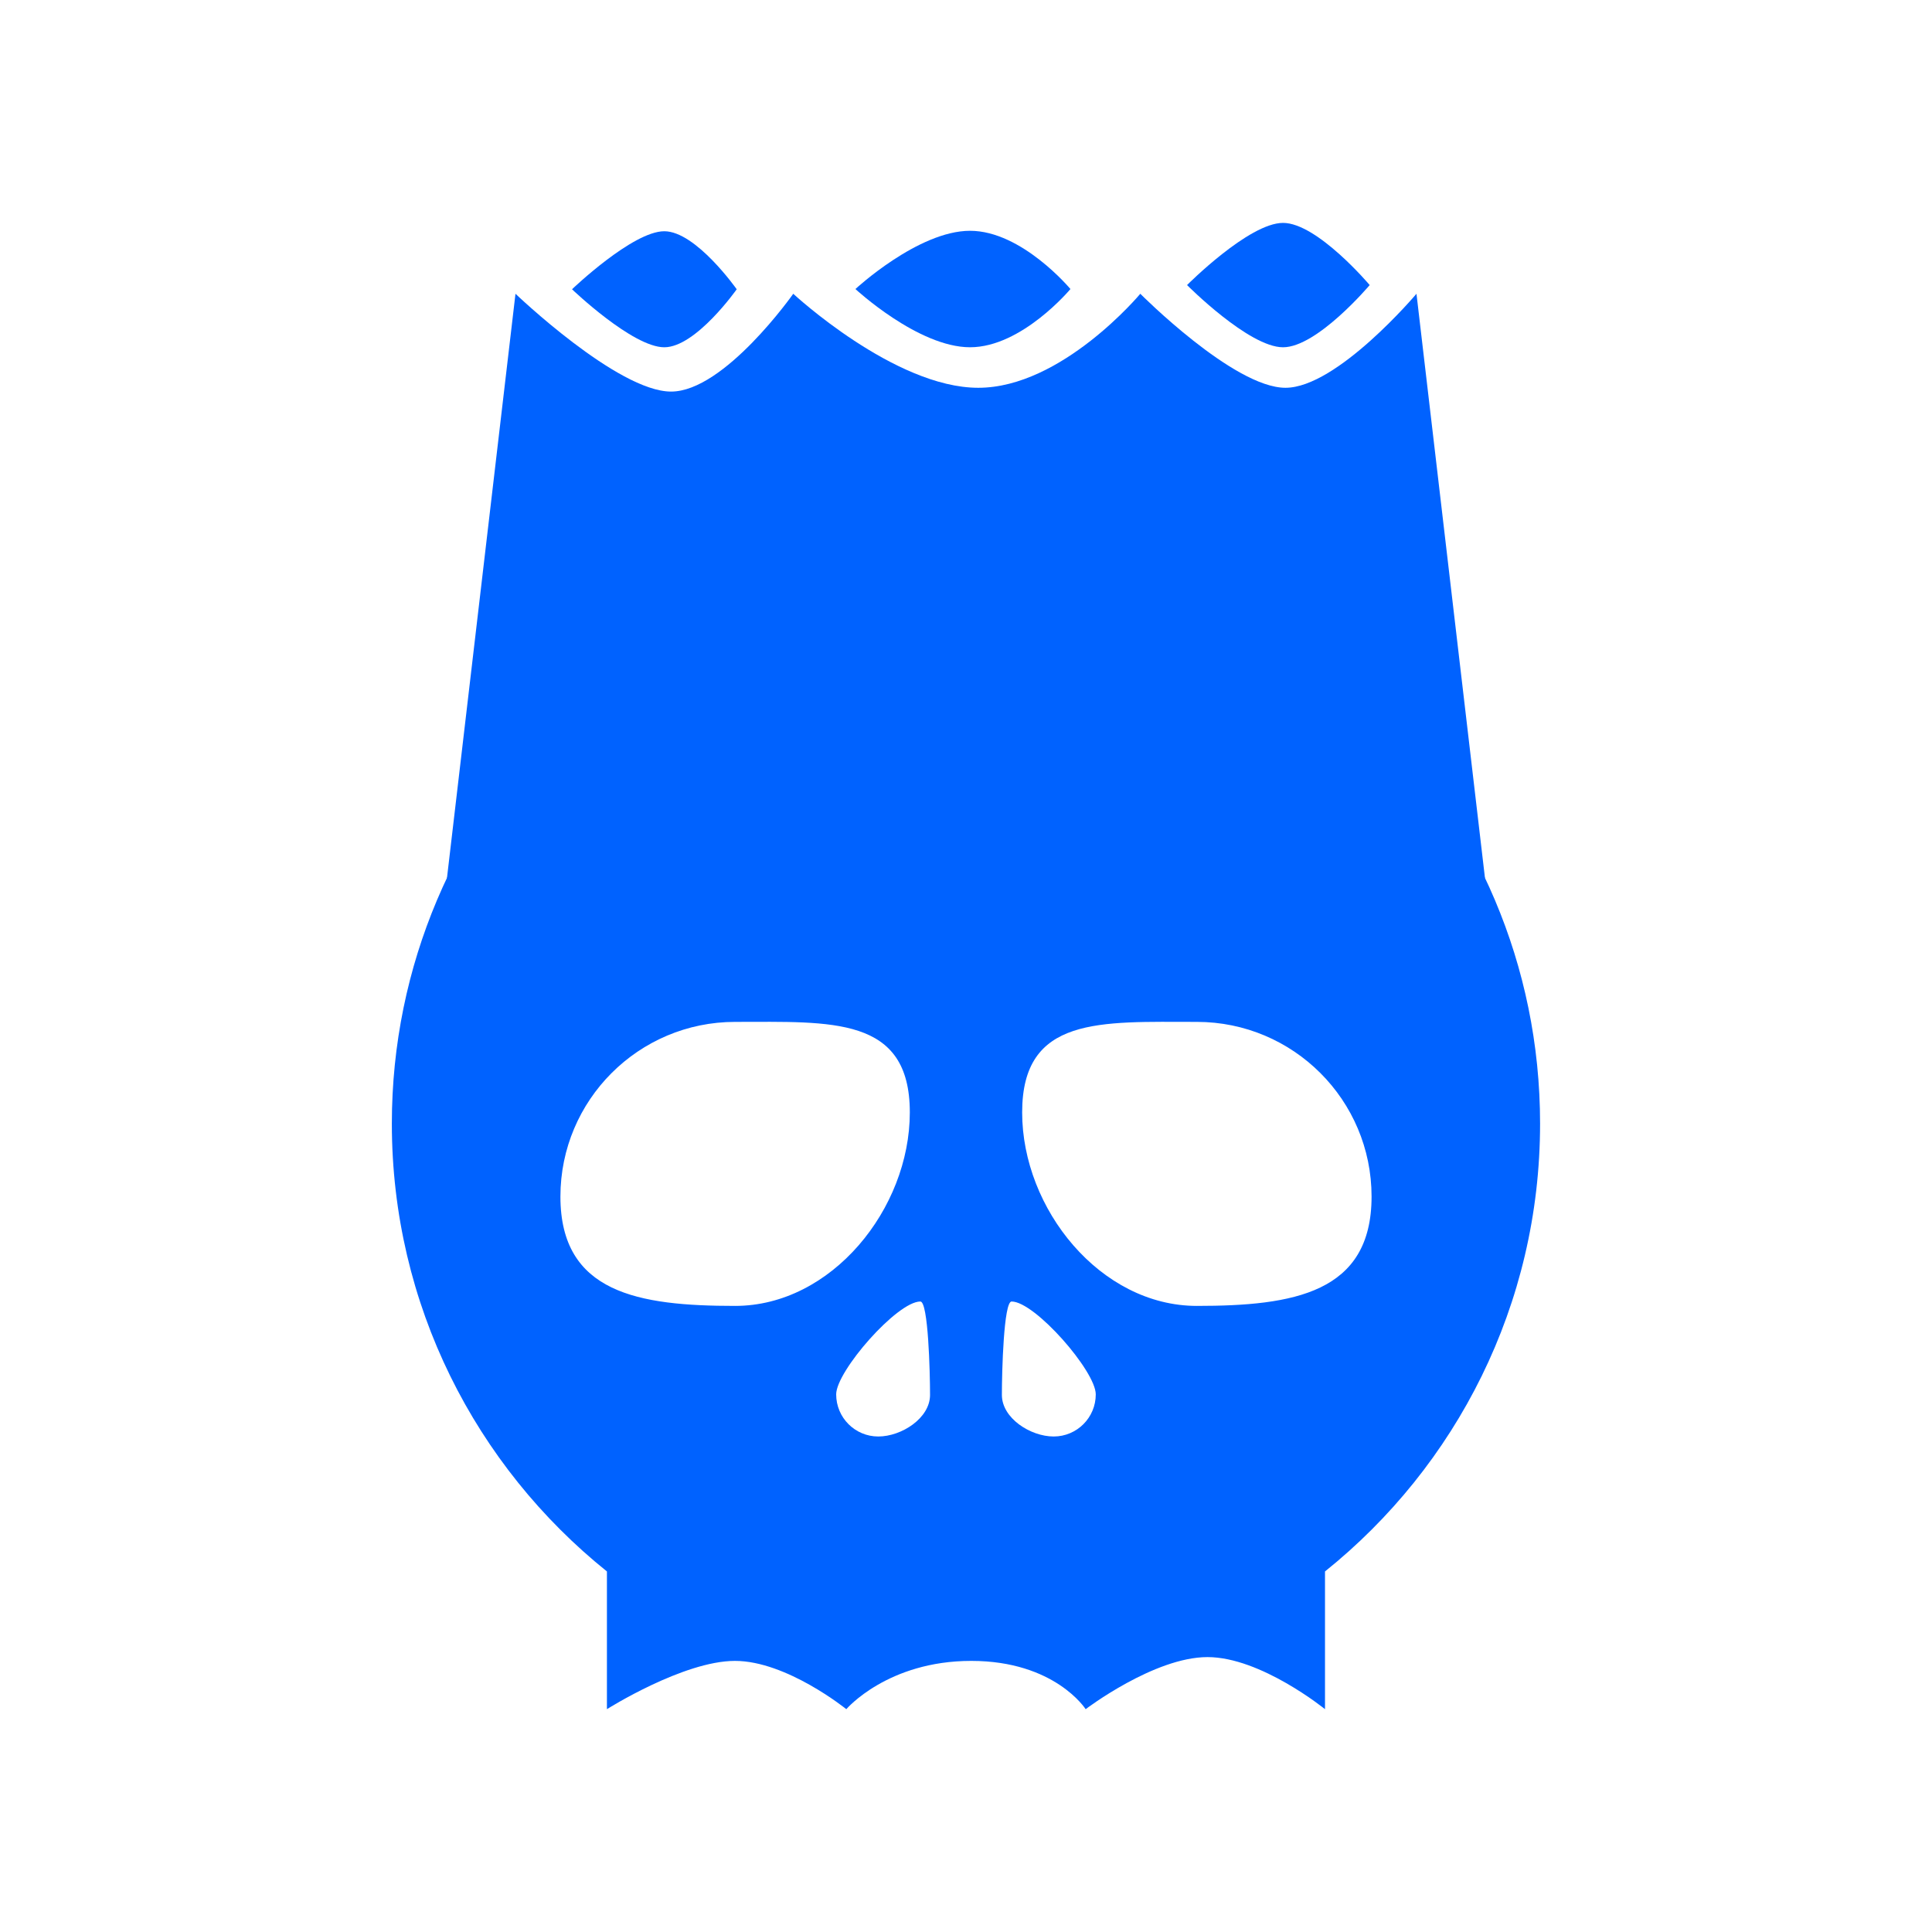 <?xml version="1.0" encoding="UTF-8" standalone="no"?>
<!DOCTYPE svg PUBLIC "-//W3C//DTD SVG 1.1//EN" "http://www.w3.org/Graphics/SVG/1.1/DTD/svg11.dtd">
<svg xmlns="http://www.w3.org/2000/svg" xmlns:xlink="http://www.w3.org/1999/xlink" version="1.1" width="1200pt" height="1200pt" viewBox="0 0 1200 1200">
<g enable-background="new">
<g>
<path d="M 0 0 L 1200 0 L 1200 1200 L 0 1200 Z "/>
<path transform="matrix(1200,0,0,1200,0,0)" d="M 0 0 L 1 0 L 1 1 L 0 1 Z " fill="#ffffff"/>
<filter id="blend_1"><feBlend mode="multiply" in2="BackgroundImage" in="SourceGraphic"/></filter>
<g filter="url(#blend_1)">
<clipPath id="cp0">
<path d="M 0 0 L 1200 0 L 1200 1200 L 0 1200 Z "/>
</clipPath>
<g clip-path="url(#cp0)">
<path transform="matrix(-10.431,0,0,10.431,1111.867,85.405)" d="M 49.072 24.534 C 30.193 24.534 14.888 39.838 14.888 58.719 C 14.888 69.507 19.89 79.12 27.695 85.385 L 27.695 93.586 C 27.695 93.586 31.511 90.485 34.692 90.485 C 37.872 90.485 41.947 93.586 41.947 93.586 C 41.947 93.586 43.777 90.711 48.76 90.711 C 53.745 90.711 56.199 93.586 56.199 93.586 C 56.199 93.586 59.75 90.711 62.829 90.711 C 65.905 90.711 70.453 93.586 70.453 93.586 L 70.453 85.385 C 78.255 79.12 83.26 69.507 83.26 58.719 C 83.259 39.838 67.952 24.534 49.072 24.534 Z M 24.922 63.063 C 24.922 57.319 29.58 52.661 35.325 52.661 C 41.07 52.661 45.728 52.305 45.728 58.051 C 45.728 63.795 41.07 69.573 35.325 69.573 C 29.58 69.573 24.922 68.811 24.922 63.063 Z M 43.851 77.349 C 42.467 77.349 41.345 76.227 41.345 74.841 C 41.345 73.458 44.973 69.311 46.358 69.311 C 46.826 69.311 46.935 73.488 46.935 74.873 C 46.935 76.258 45.234 77.349 43.851 77.349 Z M 54.296 77.349 C 52.912 77.349 51.213 76.259 51.213 74.873 C 51.213 73.487 51.321 69.311 51.789 69.311 C 53.174 69.311 56.802 73.458 56.802 74.841 C 56.802 76.227 55.68 77.349 54.296 77.349 Z M 62.82 69.573 C 57.076 69.573 52.417 63.795 52.417 58.051 C 52.417 52.305 57.076 52.661 62.82 52.661 C 68.563 52.661 73.222 57.319 73.222 63.063 C 73.223 68.811 68.563 69.573 62.82 69.573 Z " fill="#0062ff"/>
<path transform="matrix(-10.431,0,0,10.431,1111.867,85.405)" d="M 72.531 9.037 C 72.531 9.037 68.926 5.582 67.037 5.582 C 65.154 5.582 62.725 9.037 62.725 9.037 C 62.725 9.037 65.155 12.491 67.037 12.491 C 68.926 12.491 72.531 9.037 72.531 9.037 Z " fill="#0062ff"/>
<path transform="matrix(-10.431,0,0,10.431,1111.867,85.405)" d="M 55.656 9.023 C 55.656 9.023 51.917 5.555 48.83 5.555 C 45.743 5.555 42.853 9.023 42.853 9.023 C 42.853 9.023 45.742 12.49 48.83 12.49 C 51.917 12.491 55.656 9.023 55.656 9.023 Z " fill="#0062ff"/>
<path transform="matrix(-10.431,0,0,10.431,1111.867,85.405)" d="M 35.909 8.787 C 35.909 8.787 32.23 5.085 30.193 5.085 C 28.157 5.085 25.034 8.787 25.034 8.787 C 25.034 8.787 28.157 12.491 30.193 12.491 C 32.23 12.491 35.909 8.787 35.909 8.787 Z " fill="#0062ff"/>
<path transform="matrix(-10.431,0,0,10.431,1111.867,85.405)" d="M 79.978 44.098 L 75.898 9.305 C 75.898 9.305 69.814 15.129 66.633 15.129 C 63.453 15.129 59.358 9.305 59.358 9.305 C 59.358 9.305 53.326 14.903 48.342 14.903 C 43.358 14.903 38.693 9.305 38.693 9.305 C 38.693 9.305 33.129 14.903 30.049 14.903 C 26.971 14.903 22.248 9.305 22.248 9.305 L 18.169 44.098 L 79.978 44.098 Z " fill="#0062ff"/>
</g>
</g>
</g>
</g>
</svg>
